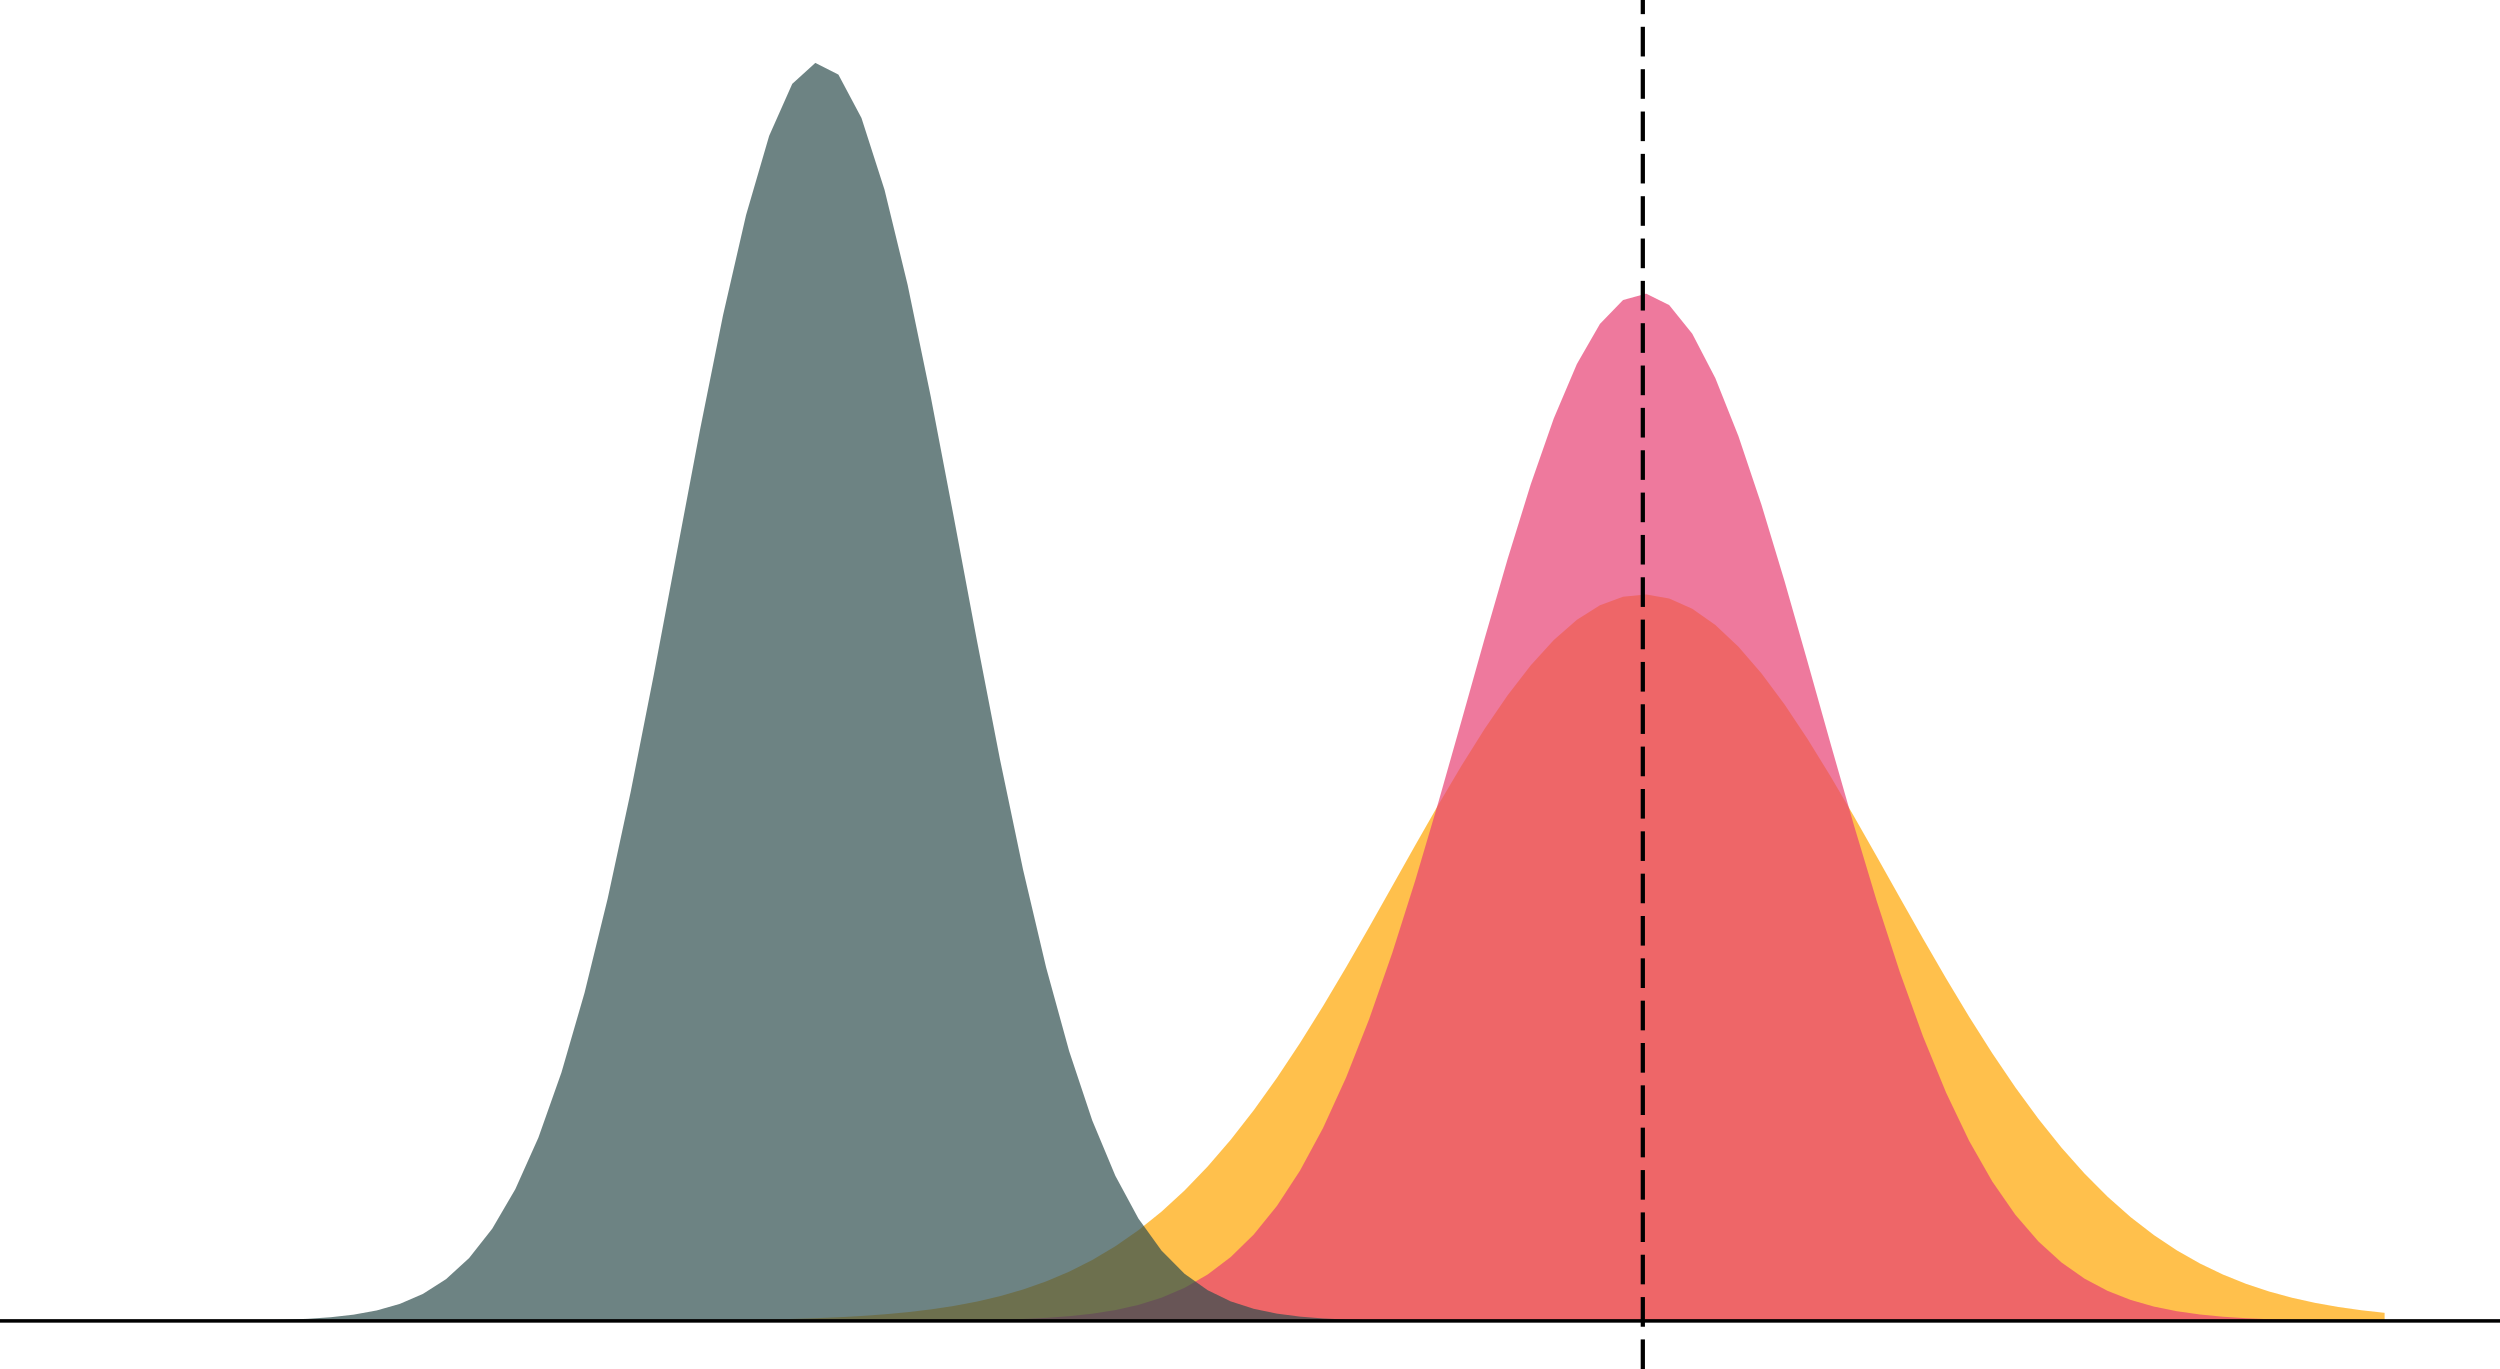 <?xml version="1.0" encoding="UTF-8"?>
<svg xmlns="http://www.w3.org/2000/svg" xmlns:xlink="http://www.w3.org/1999/xlink" width="756pt" height="414pt" viewBox="0 0 756 414" version="1.1">
<g id="surface1029">
<rect x="0" y="0" width="756" height="414" style="fill:rgb(100%,100%,100%);fill-opacity:1;stroke:none;"/>
<path style=" stroke:none;fill-rule:nonzero;fill:rgb(100%,64.706%,0%);fill-opacity:0.702;" d="M 23.234 399.438 L 141.871 399.438 L 148.852 399.434 L 155.828 399.434 L 162.809 399.43 L 169.785 399.426 L 176.766 399.418 L 183.746 399.406 L 190.723 399.391 L 197.703 399.367 L 204.68 399.332 L 211.66 399.285 L 218.637 399.223 L 225.617 399.133 L 232.594 399.012 L 239.574 398.848 L 246.551 398.629 L 253.531 398.336 L 260.512 397.949 L 267.488 397.445 L 274.469 396.797 L 281.445 395.965 L 288.426 394.914 L 295.402 393.598 L 302.383 391.961 L 309.359 389.945 L 316.34 387.496 L 323.32 384.543 L 330.297 381.023 L 337.277 376.867 L 344.254 372.016 L 351.234 366.406 L 358.211 360 L 365.191 352.754 L 372.168 344.66 L 379.148 335.715 L 386.129 325.957 L 393.105 315.441 L 400.086 304.25 L 407.062 292.504 L 414.043 280.352 L 421.02 267.965 L 428 255.551 L 434.977 243.332 L 441.957 231.543 L 448.938 220.43 L 455.914 210.238 L 462.895 201.199 L 469.871 193.531 L 476.852 187.422 L 483.828 183.023 L 490.809 180.449 L 497.785 179.766 L 504.766 180.992 L 511.746 184.098 L 518.723 188.996 L 525.703 195.57 L 532.68 203.652 L 539.66 213.043 L 546.637 223.523 L 553.617 234.852 L 560.594 246.789 L 567.574 259.09 L 574.555 271.516 L 581.531 283.855 L 588.512 295.906 L 595.488 307.508 L 602.469 318.52 L 609.445 328.828 L 616.426 338.355 L 623.402 347.059 L 630.383 354.91 L 637.363 361.914 L 644.34 368.09 L 651.32 373.477 L 658.297 378.125 L 665.277 382.09 L 672.254 385.441 L 679.234 388.246 L 686.211 390.562 L 693.191 392.461 L 700.172 394.004 L 707.148 395.242 L 714.129 396.223 L 721.105 397 L 721.105 399.438 Z M 23.234 399.438 "/>
<path style=" stroke:none;fill-rule:nonzero;fill:rgb(90.196%,25.49%,45.098%);fill-opacity:0.702;" d="M 23.234 399.438 L 239.574 399.438 L 246.551 399.434 L 260.512 399.426 L 267.488 399.414 L 274.469 399.395 L 281.445 399.363 L 288.426 399.309 L 295.402 399.219 L 302.383 399.078 L 309.359 398.859 L 316.34 398.52 L 323.32 398.012 L 330.297 397.258 L 337.277 396.16 L 344.254 394.598 L 351.234 392.414 L 358.211 389.426 L 365.191 385.41 L 372.168 380.121 L 379.148 373.301 L 386.129 364.68 L 393.105 354.02 L 400.086 341.109 L 407.062 325.828 L 414.043 308.145 L 421.02 288.168 L 428 266.164 L 434.977 242.566 L 441.957 217.98 L 448.938 193.164 L 455.914 169.008 L 462.895 146.465 L 469.871 126.512 L 476.852 110.074 L 483.828 97.941 L 490.809 90.727 L 497.785 88.801 L 504.766 92.262 L 511.746 100.93 L 518.723 114.363 L 525.703 131.891 L 532.68 152.684 L 539.66 175.785 L 546.637 200.23 L 553.617 225.066 L 560.594 249.441 L 567.574 272.637 L 574.555 294.098 L 581.531 313.438 L 588.512 330.441 L 595.488 345.035 L 602.469 357.285 L 609.445 367.344 L 616.426 375.422 L 623.402 381.777 L 630.383 386.676 L 637.363 390.375 L 644.34 393.113 L 651.32 395.102 L 658.297 396.516 L 665.277 397.504 L 672.254 398.18 L 679.234 398.633 L 686.211 398.934 L 693.191 399.125 L 700.172 399.25 L 707.148 399.324 L 714.129 399.371 L 721.105 399.402 L 721.105 399.438 Z M 23.234 399.438 "/>
<path style=" stroke:none;fill-rule:nonzero;fill:rgb(18.431%,30.98%,30.98%);fill-opacity:0.702;" d="M 23.234 399.438 L 37.191 399.438 L 44.168 399.434 L 51.148 399.426 L 58.129 399.414 L 65.105 399.391 L 72.086 399.34 L 79.062 399.254 L 86.043 399.094 L 93.02 398.812 L 100 398.332 L 106.977 397.543 L 113.957 396.27 L 120.938 394.281 L 127.914 391.262 L 134.895 386.805 L 141.871 380.422 L 148.852 371.559 L 155.828 359.617 L 162.809 344.023 L 169.785 324.316 L 176.766 300.227 L 183.746 271.793 L 190.723 239.445 L 197.703 204.074 L 204.68 167.035 L 211.66 130.109 L 218.637 95.363 L 225.617 64.996 L 232.594 41.078 L 239.574 25.359 L 246.551 19.02 L 253.531 22.555 L 260.512 35.688 L 267.488 57.418 L 274.469 86.145 L 281.445 119.863 L 288.426 156.387 L 295.402 193.59 L 302.383 229.598 L 309.359 262.918 L 316.34 292.535 L 323.32 317.887 L 330.297 338.828 L 337.277 355.555 L 344.254 368.484 L 351.234 378.168 L 358.211 385.199 L 365.191 390.152 L 372.168 393.539 L 379.148 395.789 L 386.129 397.238 L 393.105 398.145 L 400.086 398.699 L 407.062 399.027 L 414.043 399.215 L 421.02 399.32 L 428 399.379 L 434.977 399.41 L 441.957 399.426 L 448.938 399.434 L 455.914 399.438 L 721.105 399.438 Z M 23.234 399.438 "/>
<path style="fill:none;stroke-width:1.28;stroke-linecap:butt;stroke-linejoin:round;stroke:rgb(0%,0%,0%);stroke-opacity:1;stroke-dasharray:8.963,3.841;stroke-miterlimit:10;" d="M 496.789 414 L 496.789 0 "/>
<path style="fill:none;stroke-width:1.067;stroke-linecap:butt;stroke-linejoin:round;stroke:rgb(0%,0%,0%);stroke-opacity:1;stroke-miterlimit:10;" d="M 0 399.438 L 756 399.438 "/>
</g>
</svg>
